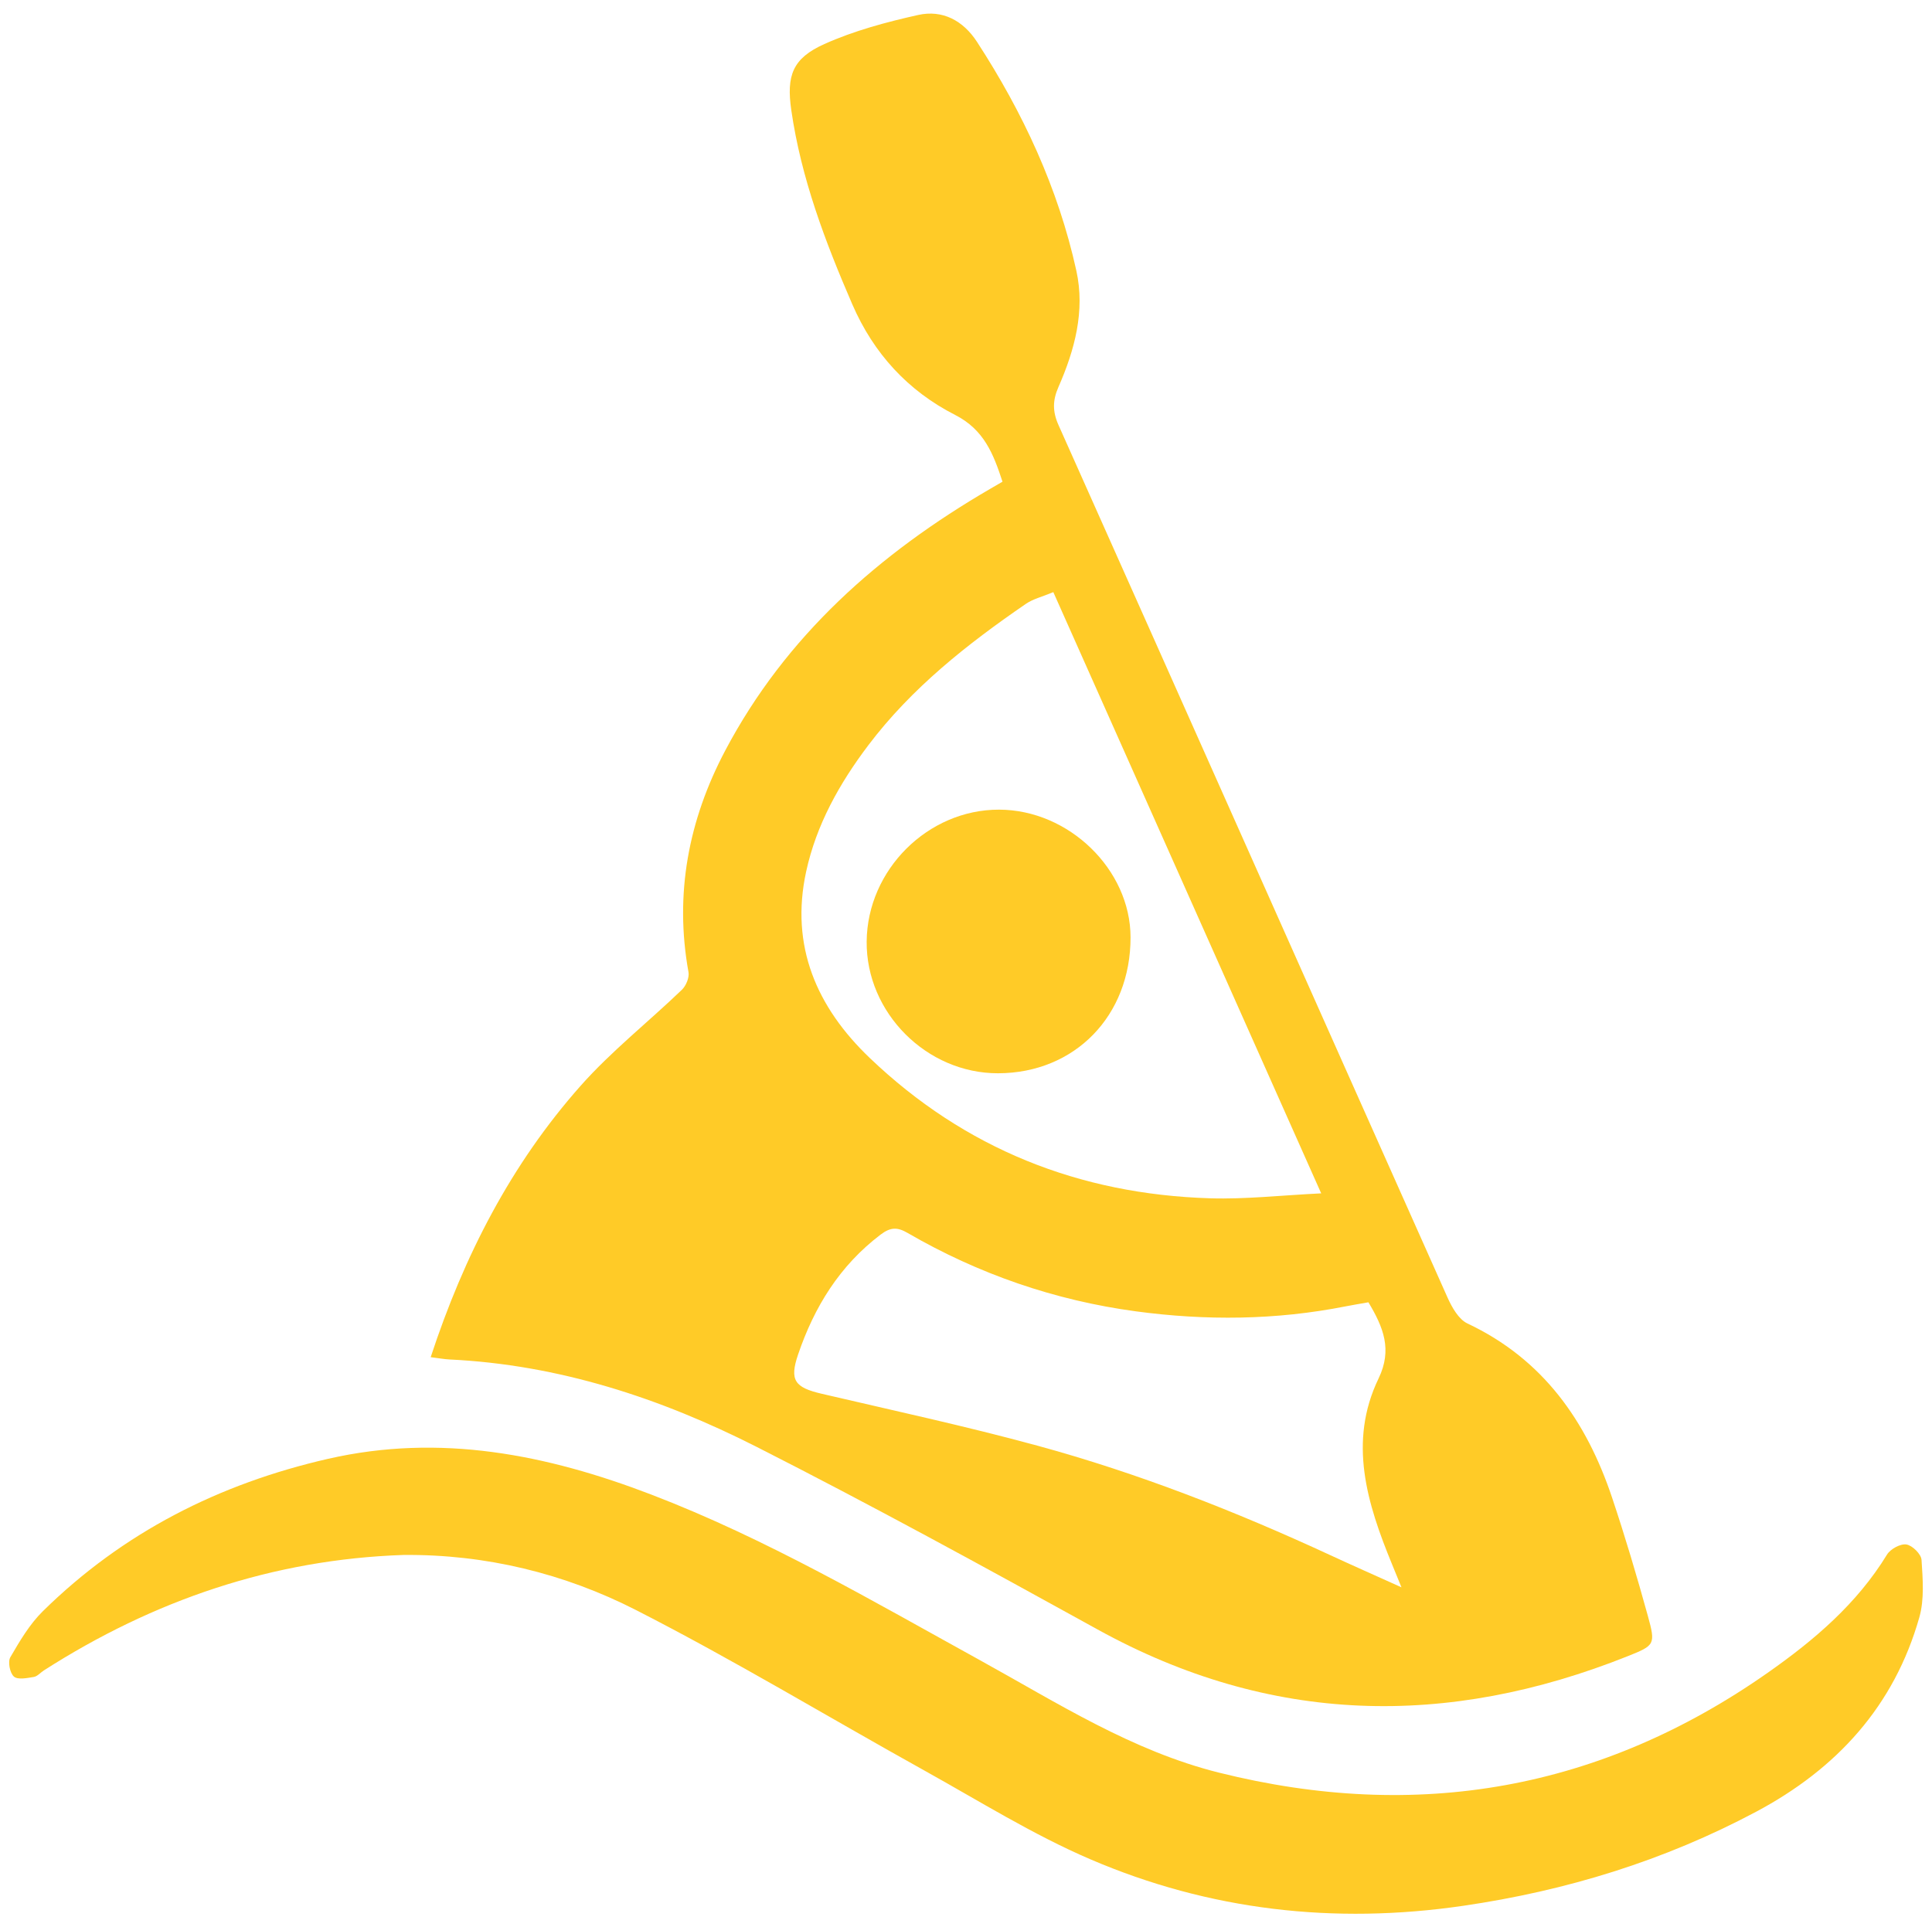 <?xml version="1.0" encoding="utf-8"?>
<!-- Generator: Adobe Illustrator 16.0.0, SVG Export Plug-In . SVG Version: 6.00 Build 0)  -->
<!DOCTYPE svg PUBLIC "-//W3C//DTD SVG 1.1//EN" "http://www.w3.org/Graphics/SVG/1.1/DTD/svg11.dtd">
<svg version="1.1" id="Layer_1" xmlns="http://www.w3.org/2000/svg" xmlns:xlink="http://www.w3.org/1999/xlink" x="0px" y="0px"
	 width="301px" height="300.334px" viewBox="0 0 301 300.334" enable-background="new 0 0 301 300.334" xml:space="preserve">
<path fill="#FFCB27" d="M67.099,211.484c5.201-15.838,12.544-30.088,23.356-42.285c4.791-5.404,10.551-9.941,15.781-14.968
	c0.649-0.623,1.18-1.903,1.028-2.748c-2.205-12.208,0.012-23.709,5.721-34.521c9.444-17.885,23.992-30.713,41.238-40.762
	c0.625-0.365,1.254-0.728,1.963-1.139c-1.41-4.311-2.869-8.104-7.387-10.406c-7.312-3.728-12.683-9.543-16.011-17.229
	c-4.23-9.77-7.98-19.664-9.508-30.266c-0.774-5.371,0.178-8.065,5.15-10.295c4.627-2.075,9.646-3.422,14.617-4.532
	c3.789-0.846,7.009,0.869,9.166,4.188c7.161,11.019,12.652,22.805,15.48,35.667c1.381,6.267-0.256,12.351-2.791,18.122
	c-0.91,2.078-0.941,3.799,0.016,5.939c20.234,45.293,40.375,90.629,60.598,135.931c0.687,1.534,1.732,3.403,3.113,4.055
	c11.785,5.559,18.537,15.215,22.529,27.135c2.031,6.068,3.857,12.215,5.561,18.385c1.238,4.494,1.115,4.627-3.08,6.305
	c-28.181,11.256-55.722,10.717-82.656-4.156c-17.576-9.704-35.194-19.354-53.093-28.44c-14.99-7.608-30.85-12.812-47.868-13.623
	C69.192,211.799,68.374,211.643,67.099,211.484z M205.838,185.957c-14.199-31.877-27.976-62.798-41.733-93.687
	c-1.769,0.738-3.16,1.063-4.258,1.815c-9.147,6.281-17.819,13.113-24.578,22.061c-4.484,5.937-8.086,12.367-9.674,19.675
	c-2.521,11.609,1.649,21.155,9.935,29.062c14.806,14.138,32.64,21.22,53.002,21.843
	C194.068,186.895,199.627,186.258,205.838,185.957z M213.197,202.932c-1.291,0.229-2.428,0.412-3.557,0.635
	c-10.855,2.15-21.791,2.244-32.697,0.771c-12.625-1.707-24.508-5.812-35.548-12.217c-1.588-0.922-2.655-0.908-4.193,0.258
	c-6.379,4.834-10.343,11.274-12.866,18.697c-1.364,4.014-0.517,5.129,3.674,6.108c11.214,2.621,22.483,5.056,33.588,8.082
	c15.732,4.291,30.895,10.234,45.693,17.086c3.438,1.592,6.904,3.123,11.052,4.994c-0.708-1.731-1.093-2.68-1.481-3.625
	c-3.869-9.418-6.858-19.021-2.084-28.92C216.949,210.299,215.525,206.824,213.197,202.932z"/>
<path fill="#FFCB27" d="M62.861,242.303c-20.369,0.693-38.929,7.051-56.025,17.992c-0.532,0.342-1.009,0.928-1.574,1.02
	c-1.04,0.17-2.483,0.47-3.092-0.059c-0.63-0.545-0.976-2.299-0.562-3.012c1.466-2.523,3.002-5.141,5.06-7.166
	c12.466-12.273,27.468-19.879,44.467-23.76c17.441-3.984,34.044-0.67,50.323,5.572c17.935,6.879,34.458,16.571,51.21,25.809
	c12.042,6.641,23.685,14.145,37.265,17.531c30.881,7.705,59.467,2.697,85.559-15.631c7.172-5.039,13.824-10.699,18.496-18.349
	c0.533-0.873,2.092-1.726,3.021-1.58c0.929,0.142,2.306,1.502,2.36,2.402c0.193,2.969,0.455,6.135-0.338,8.937
	c-3.918,13.834-12.85,23.604-25.409,30.297c-14.347,7.645-29.593,12.323-45.671,14.67c-20.086,2.932-39.545,0.713-58.105-7.261
	c-8.941-3.842-17.295-9.075-25.835-13.823c-14.973-8.322-29.655-17.207-44.899-24.992C87.902,245.176,75.678,242.188,62.861,242.303
	z"/>
<path fill="#FFCB27" d="M155.502,167.244c-11.137,0.025-20.579-9.443-20.478-20.538c0.102-11.168,9.538-20.564,20.625-20.541
	c10.883,0.021,20.473,9.334,20.487,19.891C176.156,158.289,167.461,167.215,155.502,167.244z"/>
</svg>
